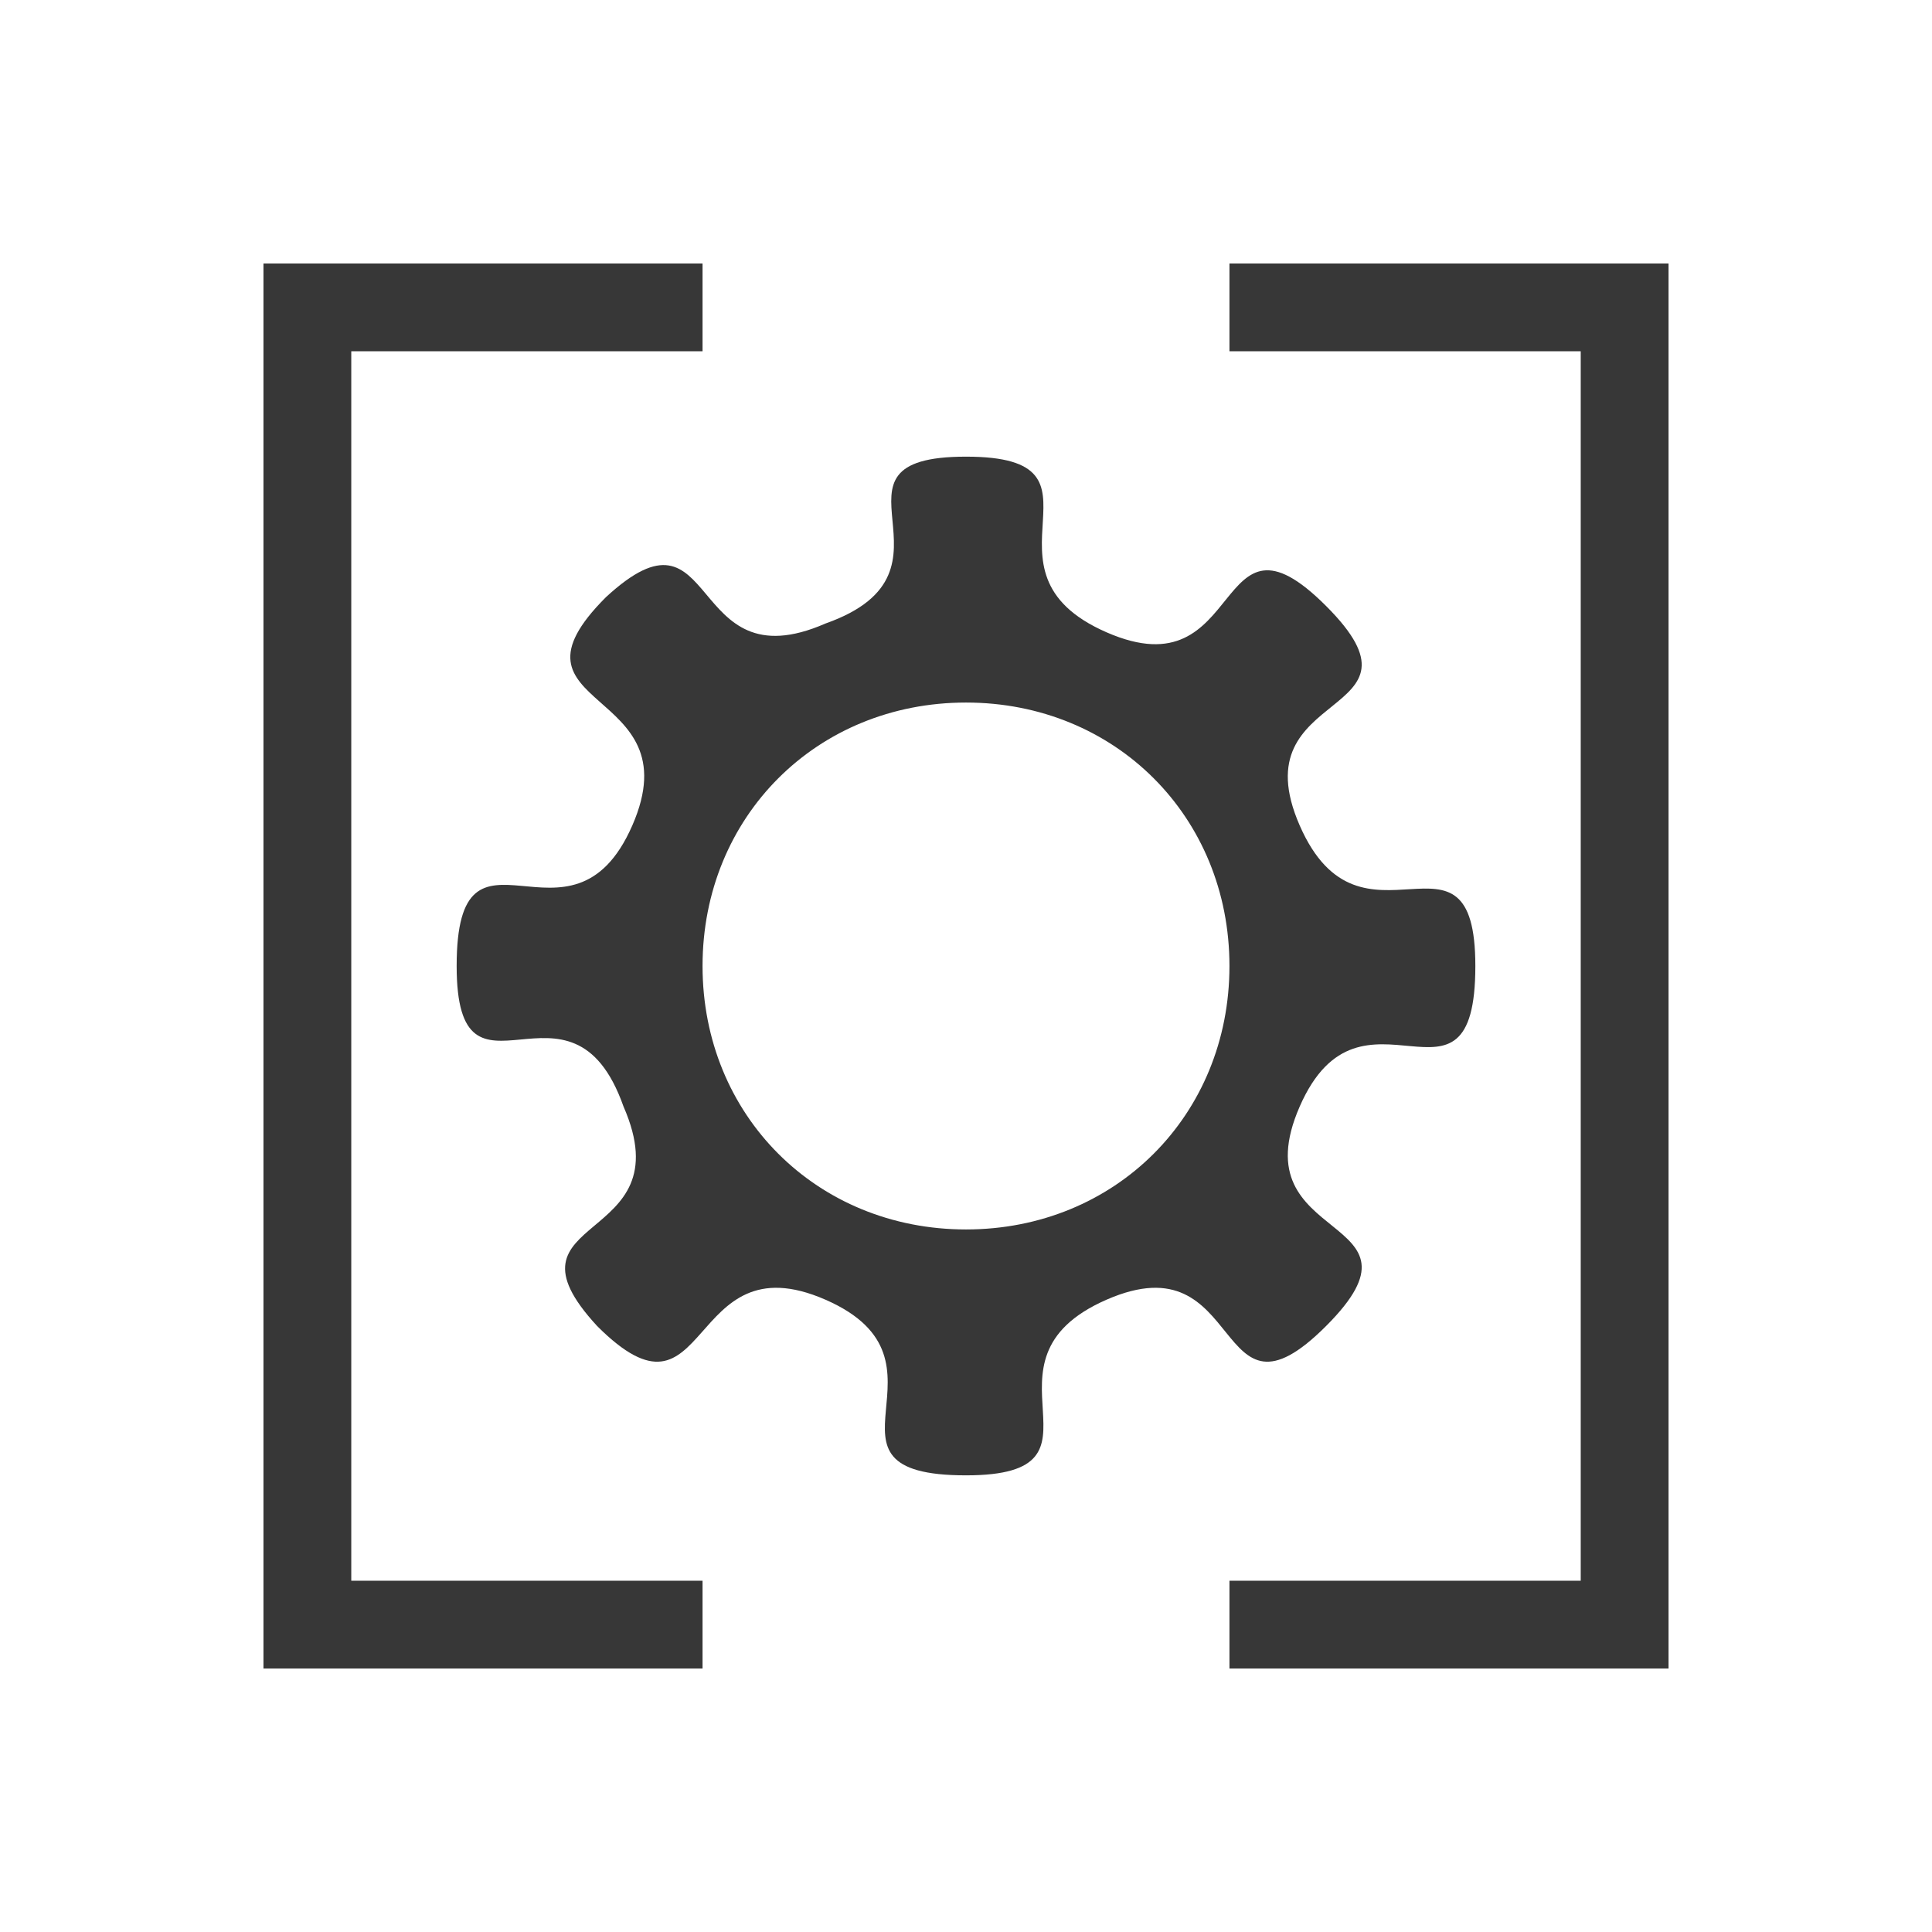<?xml version="1.0" encoding="UTF-8" standalone="no"?>
<svg
viewBox="0 0 22 22"
version="1.1"
id="svg2"
height="22"
width="22"
xmlns="http://www.w3.org/2000/svg"
xmlns:svg="http://www.w3.org/2000/svg"
xmlns:rdf="http://www.w3.org/1999/02/22-rdf-syntax-ns#"
xmlns:cc="http://creativecommons.org/ns#"
xmlns:dc="http://purl.org/dc/elements/1.1/">
<defs
id="defs1" />
<path
style="fill:#373737;fill-rule:evenodd"
d="m 19,3 h -5 v 1 h 4 v 14 h -4 v 1 h 5 z M 3,3 V 19 H 8 V 18 H 4 V 4 H 8 V 3 Z m 11,8 c 0,1.7 -1.3,3 -3,3 -1.7,0 -3,-1.3 -3,-3 0,-1.7 1.3,-3 3,-3 1.7,0 3,1.3 3,3 z m 0.8,1.6 c -0.7,1.6 1.6,1.2 0.3,2.5 -1.3,1.3 -0.9,-1 -2.5,-0.3 -1.6,0.7 0.2,2 -1.6,2 C 9.1,16.8 11,15.5 9.4,14.8 7.8,14.1 8.1,16.4 6.8,15.1 5.6,13.8 7.8,14.2 7.1,12.6 6.5,10.9 5.2,12.8 5.2,11 5.2,9.1 6.5,11 7.2,9.4 7.9,7.8 5.6,8.1 6.9,6.8 8.2,5.6 7.8,7.8 9.4,7.1 11.1,6.5 9.2,5.2 11,5.2 c 1.8,0 -0,1.3 1.6,2 1.6,0.7 1.2,-1.6 2.5,-0.3 1.3,1.3 -1,0.9 -0.3,2.5 0.7,1.6 2,-0.2 2,1.6 -0,1.9 -1.3,-0 -2,1.6 z" />
</svg>
